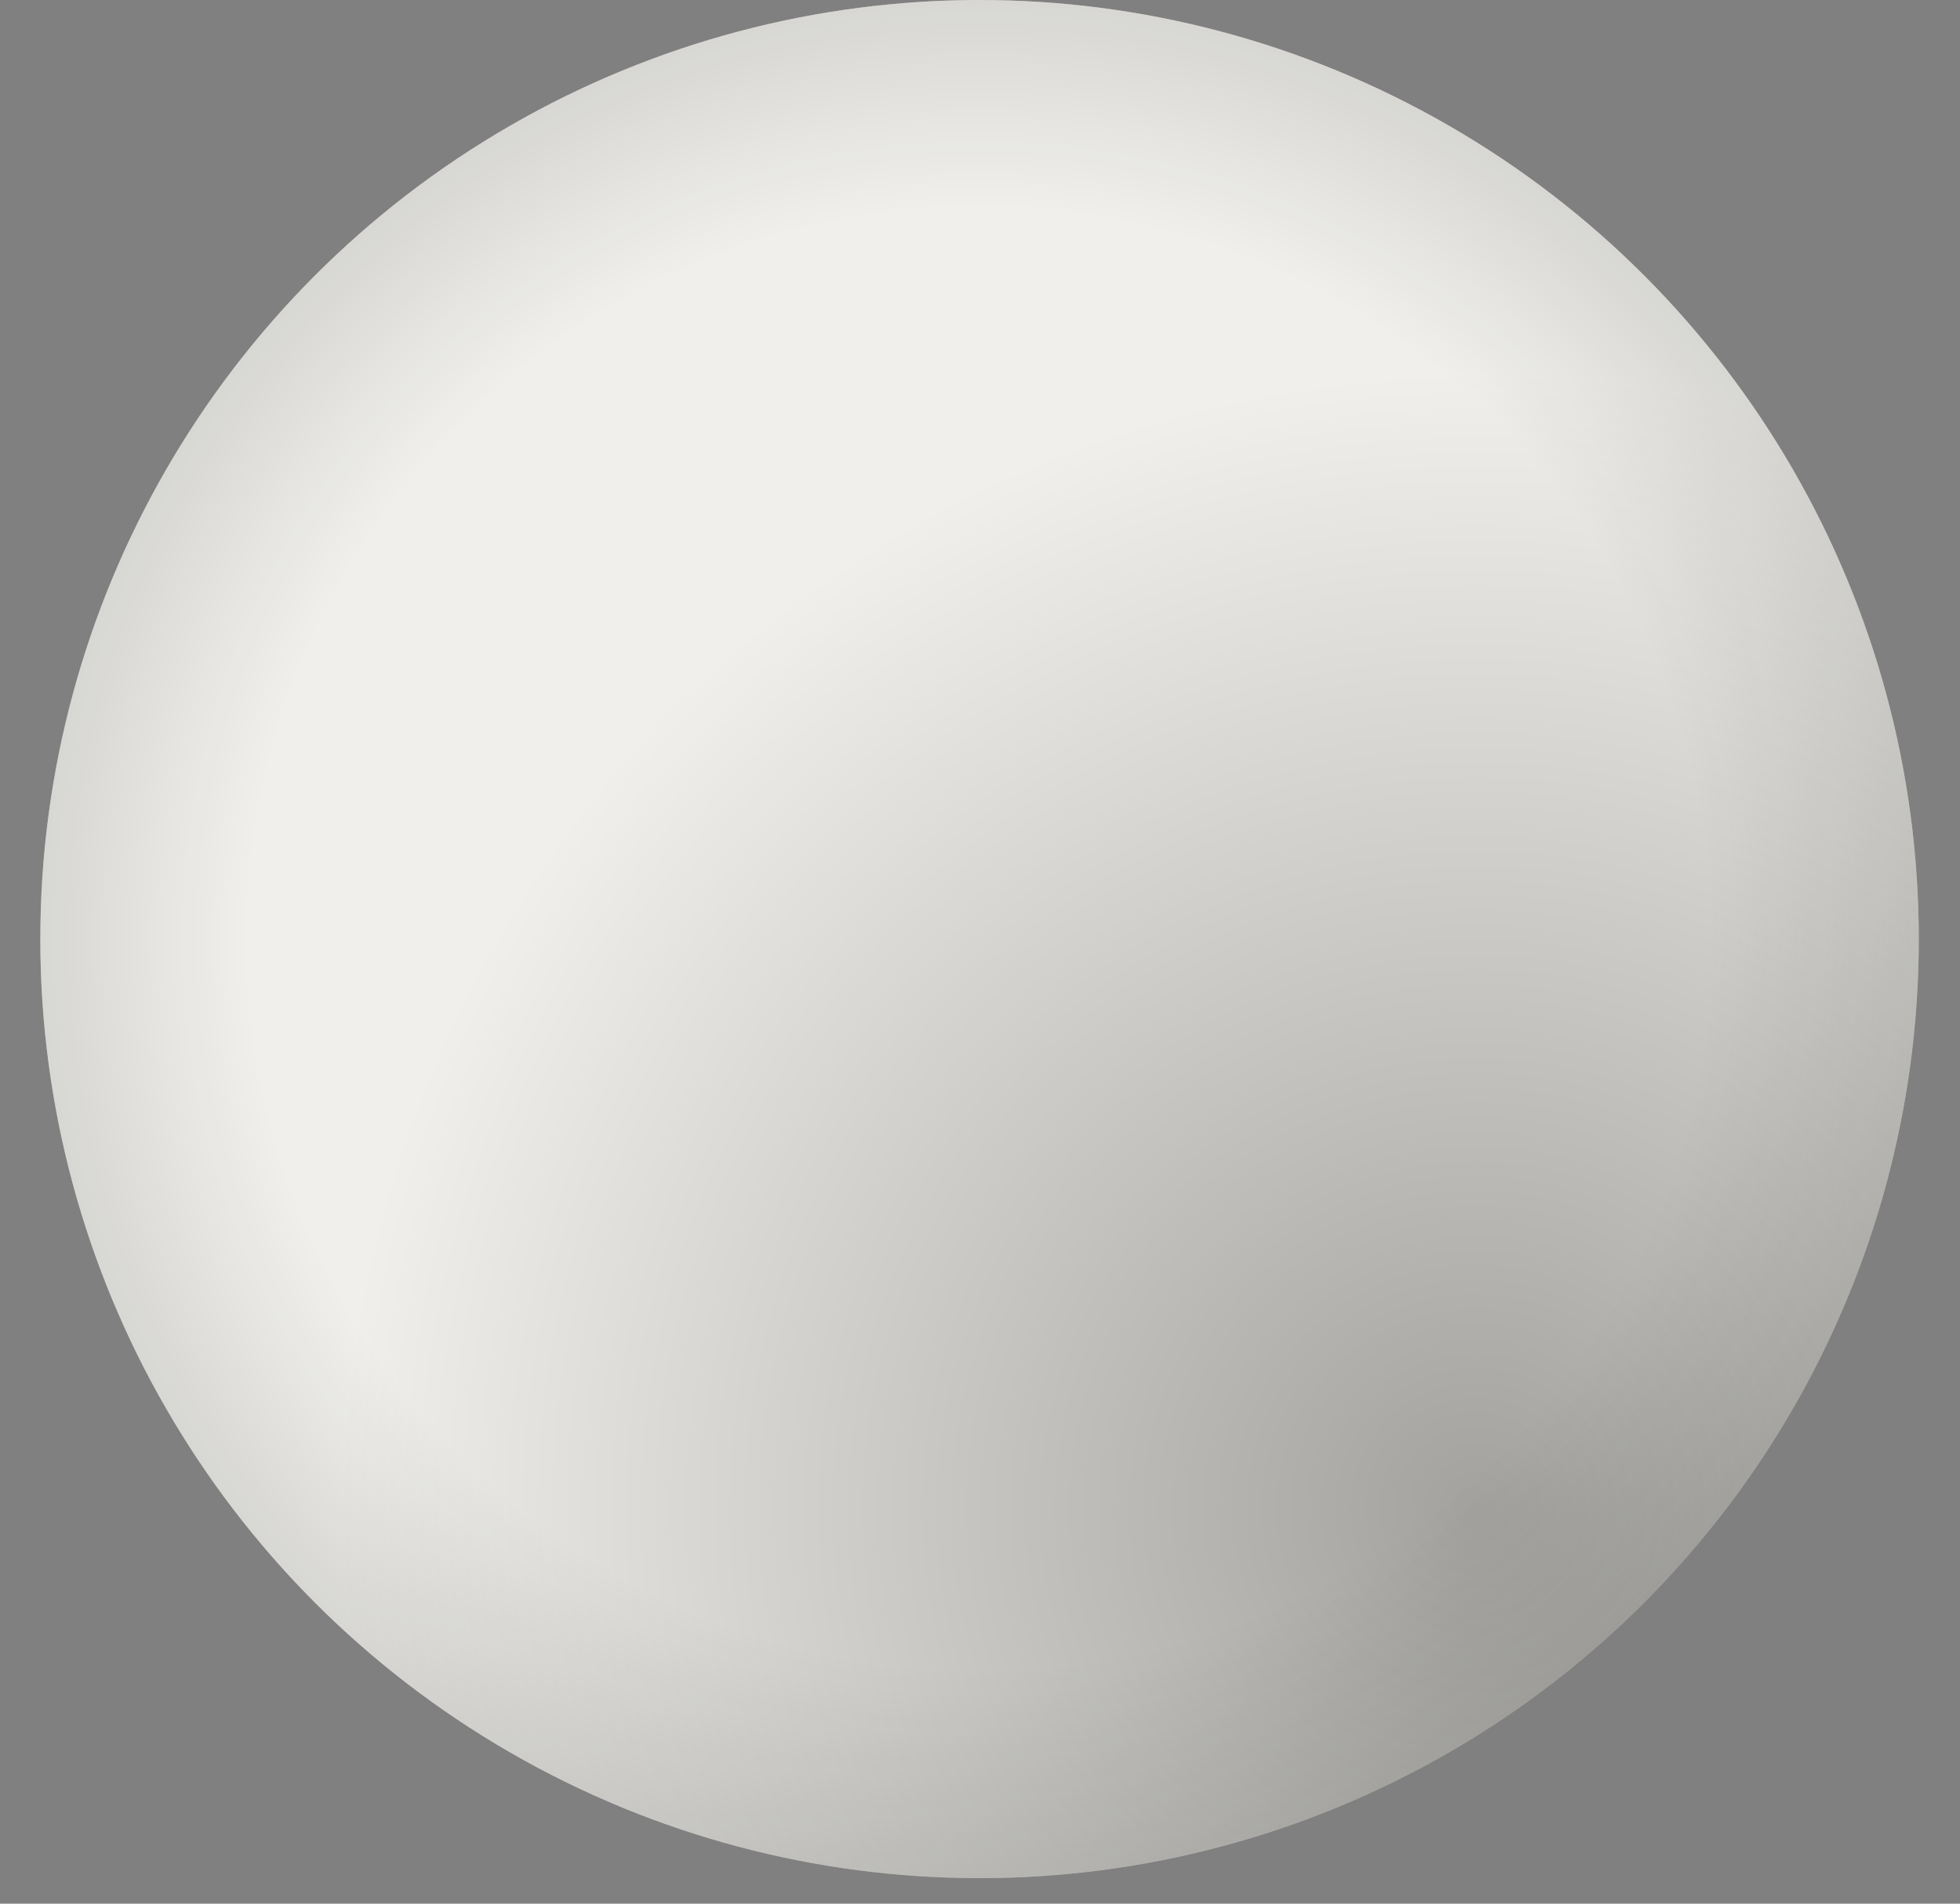 <svg width="35" height="34" viewBox="0 0 35 34" fill="none" xmlns="http://www.w3.org/2000/svg">
<rect x="0" y="0" width="35" height="34" fill="#808080" stroke="none"/>
<circle cx="17.492" cy="16.772" r="16.772" fill="#EAE8E2"/>
<circle cx="17.492" cy="16.772" r="16.772" fill="url(#paint0_radial_1679_8766)" fill-opacity="0.3"/>
<circle cx="17.492" cy="16.772" r="16.772" fill="url(#paint1_radial_1679_8766)" fill-opacity="0.1"/>
<defs>
<radialGradient id="paint0_radial_1679_8766" cx="0" cy="0" r="1" gradientUnits="userSpaceOnUse" gradientTransform="translate(26.185 27.029) rotate(-128.868) scale(20.124)">
<stop/>
<stop offset="1" stop-color="white"/>
</radialGradient>
<radialGradient id="paint1_radial_1679_8766" cx="0" cy="0" r="1" gradientUnits="userSpaceOnUse" gradientTransform="translate(17.492 16.772) rotate(90) scale(16.772)">
<stop offset="0.782" stop-opacity="0"/>
<stop offset="1"/>
</radialGradient>
</defs>
</svg>
